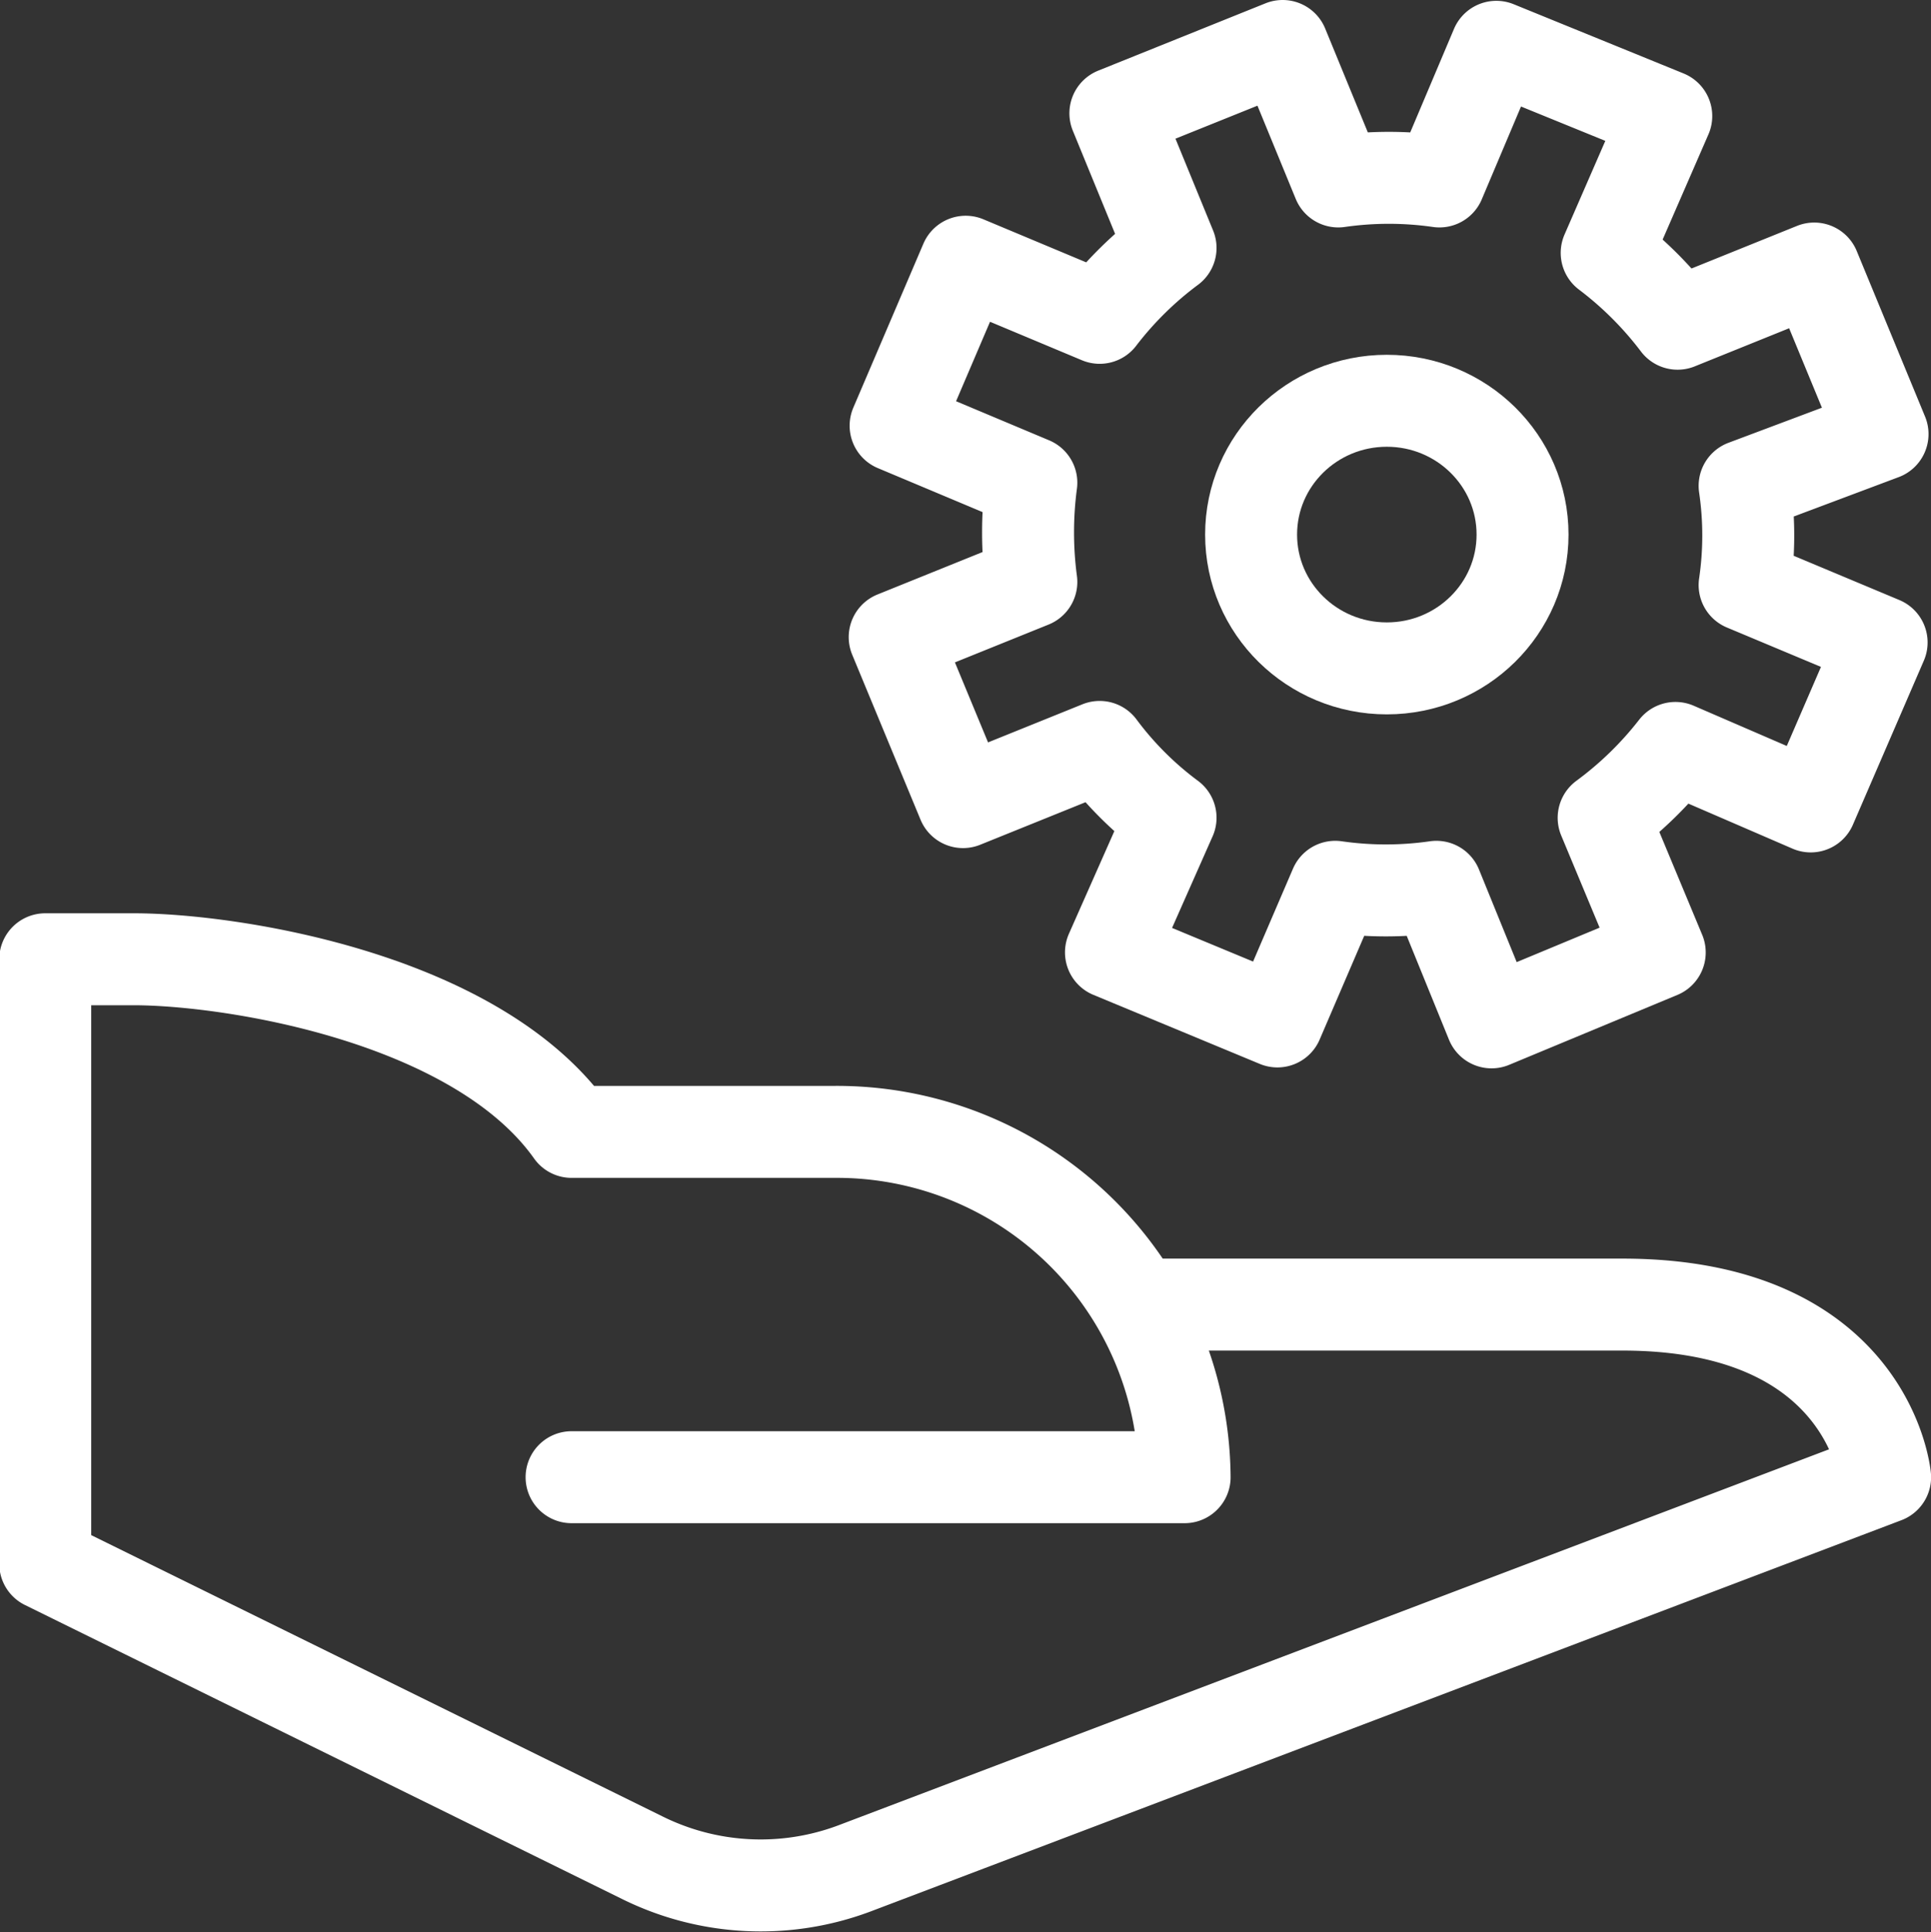 <svg xmlns="http://www.w3.org/2000/svg" viewBox="0 0 21 21.012">
  <rect x="0" y="0" width="21" height="21.012" fill="#333333" stroke="none"/>
  <defs>
    <style>
      .cls-1 {
        fill: none;
        stroke: #fff;
        stroke-linecap: round;
        stroke-linejoin: round;
      }
    </style>
  </defs>
  <g id="ic_managed_services" transform="translate(-0.036 -0.038)">
    <path id="Path_65" data-name="Path 65" class="cls-1" d="M12.442,15.669H17.68c2.686,0,2.857,1.877,2.857,1.877L9.328,21.8a2.9,2.9,0,0,1-2.3-.113l-6.5-3.2V11.914H1.49c1.057,0,3.724.413,4.762,1.877H9.109a3.782,3.782,0,0,1,3.81,3.755H6.252" transform="translate(0 -1.445)"/>
    <path id="Path_66" data-name="Path 66" class="cls-1" d="M20.919,8.807l.771-1.783L20.2,6.4a3.7,3.7,0,0,0,0-1.079l1.5-.563-.743-1.8-1.486.6a3.961,3.961,0,0,0-.771-.77L19.348,1.3,17.5.547l-.619,1.464a3.865,3.865,0,0,0-1.1,0L15.176.538l-1.819.732.6,1.464a3.915,3.915,0,0,0-.771.76l-1.457-.61-.762,1.783,1.476.62a4.1,4.1,0,0,0,0,1.079l-1.486.6L11.7,8.76l1.486-.6a3.725,3.725,0,0,0,.771.77l-.648,1.464,1.81.751.629-1.464a3.865,3.865,0,0,0,1.1,0l.6,1.474,1.829-.76-.61-1.464a3.963,3.963,0,0,0,.781-.76Z" transform="translate(-1.191)"/>
    <ellipse id="Ellipse_40" data-name="Ellipse 40" class="cls-1" cx="1.476" cy="1.455" rx="1.476" ry="1.455" transform="translate(13.642 4.396)"/>
  </g>
</svg>
